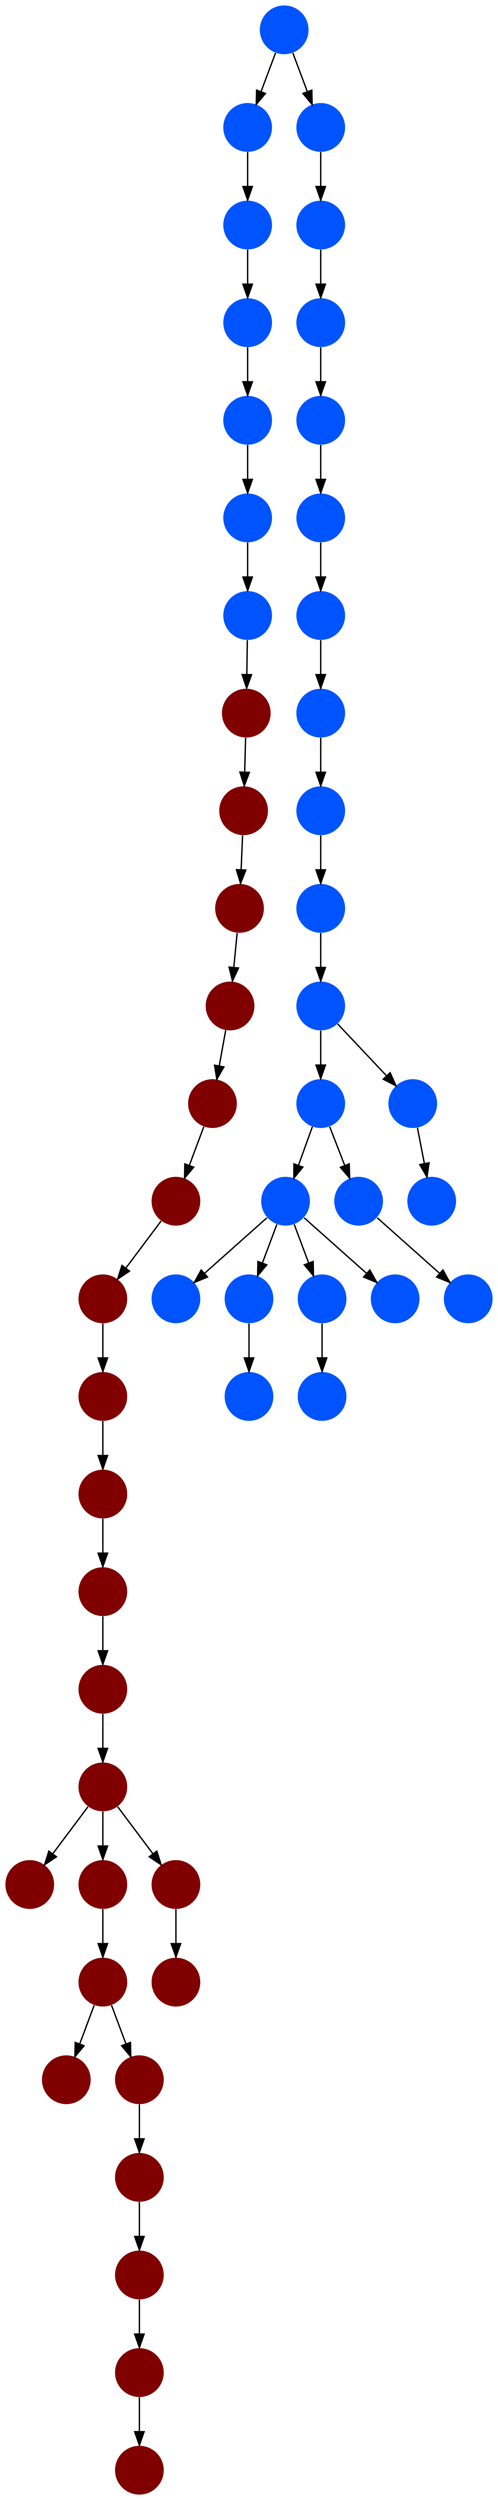 <?xml version="1.0" encoding="UTF-8" standalone="no"?>
<!DOCTYPE svg PUBLIC "-//W3C//DTD SVG 1.1//EN"
 "http://www.w3.org/Graphics/SVG/1.1/DTD/svg11.dtd">
<!-- Generated by graphviz version 2.40.1 (20161225.0304)
 -->
<!-- Title: %3 Pages: 1 -->
<svg width="368pt" height="1844pt"
 viewBox="0.00 0.00 368.00 1844.00" xmlns="http://www.w3.org/2000/svg" xmlns:xlink="http://www.w3.org/1999/xlink">
<g id="graph0" class="graph" transform="scale(1 1) rotate(0) translate(4 1840)">
<title>%3</title>
<polygon fill="#ffffff" stroke="transparent" points="-4,4 -4,-1840 364,-1840 364,4 -4,4"/>
<!-- 0 -->
<g id="node1" class="node">
<title>0</title>
<g id="a_node1"><a xlink:title="F">
<ellipse fill="#0054ff" stroke="#000000" stroke-width="0" cx="126" cy="-882" rx="18" ry="18"/>
</a>
</g>
</g>
<!-- 1 -->
<g id="node2" class="node">
<title>1</title>
<g id="a_node2"><a xlink:title="F">
<ellipse fill="#0054ff" stroke="#000000" stroke-width="0" cx="207" cy="-954" rx="18" ry="18"/>
</a>
</g>
</g>
<!-- 1&#45;&gt;0 -->
<g id="edge14" class="edge">
<title>1&#45;&gt;0</title>
<path fill="none" stroke="#000000" d="M193.26,-941.786C180.616,-930.547 161.674,-913.71 147.11,-900.765"/>
<polygon fill="#000000" stroke="#000000" points="149.337,-898.061 139.538,-894.033 144.686,-903.293 149.337,-898.061"/>
</g>
<!-- 22 -->
<g id="node23" class="node">
<title>22</title>
<g id="a_node23"><a xlink:title="F">
<ellipse fill="#0054ff" stroke="#000000" stroke-width="0" cx="180" cy="-882" rx="18" ry="18"/>
</a>
</g>
</g>
<!-- 1&#45;&gt;22 -->
<g id="edge40" class="edge">
<title>1&#45;&gt;22</title>
<path fill="none" stroke="#000000" d="M200.601,-936.937C197.407,-928.419 193.471,-917.923 189.898,-908.395"/>
<polygon fill="#000000" stroke="#000000" points="193.141,-907.075 186.353,-898.941 186.587,-909.533 193.141,-907.075"/>
</g>
<!-- 47 -->
<g id="node48" class="node">
<title>47</title>
<g id="a_node48"><a xlink:title="F">
<ellipse fill="#0054ff" stroke="#000000" stroke-width="0" cx="234" cy="-882" rx="18" ry="18"/>
</a>
</g>
</g>
<!-- 1&#45;&gt;47 -->
<g id="edge43" class="edge">
<title>1&#45;&gt;47</title>
<path fill="none" stroke="#000000" d="M213.399,-936.937C216.593,-928.419 220.529,-917.923 224.102,-908.395"/>
<polygon fill="#000000" stroke="#000000" points="227.413,-909.533 227.647,-898.941 220.859,-907.075 227.413,-909.533"/>
</g>
<!-- 50 -->
<g id="node51" class="node">
<title>50</title>
<g id="a_node51"><a xlink:title="F">
<ellipse fill="#0054ff" stroke="#000000" stroke-width="0" cx="288" cy="-882" rx="18" ry="18"/>
</a>
</g>
</g>
<!-- 1&#45;&gt;50 -->
<g id="edge32" class="edge">
<title>1&#45;&gt;50</title>
<path fill="none" stroke="#000000" d="M220.74,-941.786C233.384,-930.547 252.326,-913.71 266.89,-900.765"/>
<polygon fill="#000000" stroke="#000000" points="269.313,-903.293 274.462,-894.033 264.663,-898.061 269.313,-903.293"/>
</g>
<!-- 2 -->
<g id="node3" class="node">
<title>2</title>
<g id="a_node3"><a xlink:title="F">
<ellipse fill="#0054ff" stroke="#000000" stroke-width="0" cx="233" cy="-1386" rx="18" ry="18"/>
</a>
</g>
</g>
<!-- 12 -->
<g id="node13" class="node">
<title>12</title>
<g id="a_node13"><a xlink:title="F">
<ellipse fill="#0054ff" stroke="#000000" stroke-width="0" cx="233" cy="-1314" rx="18" ry="18"/>
</a>
</g>
</g>
<!-- 2&#45;&gt;12 -->
<g id="edge9" class="edge">
<title>2&#45;&gt;12</title>
<path fill="none" stroke="#000000" d="M233,-1367.831C233,-1360.131 233,-1350.974 233,-1342.417"/>
<polygon fill="#000000" stroke="#000000" points="236.5,-1342.413 233,-1332.413 229.5,-1342.413 236.5,-1342.413"/>
</g>
<!-- 3 -->
<g id="node4" class="node">
<title>3</title>
<g id="a_node4"><a xlink:title="F">
<ellipse fill="#0054ff" stroke="#000000" stroke-width="0" cx="180" cy="-810" rx="18" ry="18"/>
</a>
</g>
</g>
<!-- 4 -->
<g id="node5" class="node">
<title>4</title>
<g id="a_node5"><a xlink:title="F">
<ellipse fill="#0054ff" stroke="#000000" stroke-width="0" cx="342" cy="-882" rx="18" ry="18"/>
</a>
</g>
</g>
<!-- 5 -->
<g id="node6" class="node">
<title>5</title>
<g id="a_node6"><a xlink:title="F">
<ellipse fill="#0054ff" stroke="#000000" stroke-width="0" cx="233" cy="-1026" rx="18" ry="18"/>
</a>
</g>
</g>
<!-- 5&#45;&gt;1 -->
<g id="edge12" class="edge">
<title>5&#45;&gt;1</title>
<path fill="none" stroke="#000000" d="M226.838,-1008.937C223.762,-1000.419 219.972,-989.923 216.532,-980.395"/>
<polygon fill="#000000" stroke="#000000" points="219.806,-979.157 213.117,-970.941 213.222,-981.535 219.806,-979.157"/>
</g>
<!-- 10 -->
<g id="node11" class="node">
<title>10</title>
<g id="a_node11"><a xlink:title="F">
<ellipse fill="#0054ff" stroke="#000000" stroke-width="0" cx="261" cy="-954" rx="18" ry="18"/>
</a>
</g>
</g>
<!-- 5&#45;&gt;10 -->
<g id="edge36" class="edge">
<title>5&#45;&gt;10</title>
<path fill="none" stroke="#000000" d="M239.636,-1008.937C242.948,-1000.419 247.03,-989.923 250.735,-980.395"/>
<polygon fill="#000000" stroke="#000000" points="254.049,-981.529 254.412,-970.941 247.525,-978.992 254.049,-981.529"/>
</g>
<!-- 6 -->
<g id="node7" class="node">
<title>6</title>
<g id="a_node7"><a xlink:title="F">
<ellipse fill="#0054ff" stroke="#000000" stroke-width="0" cx="301" cy="-1026" rx="18" ry="18"/>
</a>
</g>
</g>
<!-- 16 -->
<g id="node17" class="node">
<title>16</title>
<g id="a_node17"><a xlink:title="F">
<ellipse fill="#0054ff" stroke="#000000" stroke-width="0" cx="315" cy="-954" rx="18" ry="18"/>
</a>
</g>
</g>
<!-- 6&#45;&gt;16 -->
<g id="edge49" class="edge">
<title>6&#45;&gt;16</title>
<path fill="none" stroke="#000000" d="M304.461,-1008.202C306.009,-1000.241 307.87,-990.667 309.595,-981.796"/>
<polygon fill="#000000" stroke="#000000" points="313.058,-982.327 311.531,-971.842 306.186,-980.991 313.058,-982.327"/>
</g>
<!-- 7 -->
<g id="node8" class="node">
<title>7</title>
<g id="a_node8"><a xlink:title="F">
<ellipse fill="#0054ff" stroke="#000000" stroke-width="0" cx="233" cy="-1242" rx="18" ry="18"/>
</a>
</g>
</g>
<!-- 13 -->
<g id="node14" class="node">
<title>13</title>
<g id="a_node14"><a xlink:title="F">
<ellipse fill="#0054ff" stroke="#000000" stroke-width="0" cx="233" cy="-1170" rx="18" ry="18"/>
</a>
</g>
</g>
<!-- 7&#45;&gt;13 -->
<g id="edge42" class="edge">
<title>7&#45;&gt;13</title>
<path fill="none" stroke="#000000" d="M233,-1223.831C233,-1216.131 233,-1206.974 233,-1198.417"/>
<polygon fill="#000000" stroke="#000000" points="236.5,-1198.413 233,-1188.413 229.5,-1198.413 236.5,-1198.413"/>
</g>
<!-- 8 -->
<g id="node9" class="node">
<title>8</title>
<g id="a_node9"><a xlink:title="F">
<ellipse fill="#0054ff" stroke="#000000" stroke-width="0" cx="179" cy="-1746" rx="18" ry="18"/>
</a>
</g>
</g>
<!-- 11 -->
<g id="node12" class="node">
<title>11</title>
<g id="a_node12"><a xlink:title="F">
<ellipse fill="#0054ff" stroke="#000000" stroke-width="0" cx="179" cy="-1674" rx="18" ry="18"/>
</a>
</g>
</g>
<!-- 8&#45;&gt;11 -->
<g id="edge5" class="edge">
<title>8&#45;&gt;11</title>
<path fill="none" stroke="#000000" d="M179,-1727.831C179,-1720.131 179,-1710.974 179,-1702.417"/>
<polygon fill="#000000" stroke="#000000" points="182.5,-1702.413 179,-1692.413 175.5,-1702.413 182.5,-1702.413"/>
</g>
<!-- 9 -->
<g id="node10" class="node">
<title>9</title>
<g id="a_node10"><a xlink:title="F">
<ellipse fill="#0054ff" stroke="#000000" stroke-width="0" cx="233" cy="-1098" rx="18" ry="18"/>
</a>
</g>
</g>
<!-- 9&#45;&gt;5 -->
<g id="edge47" class="edge">
<title>9&#45;&gt;5</title>
<path fill="none" stroke="#000000" d="M233,-1079.831C233,-1072.131 233,-1062.974 233,-1054.417"/>
<polygon fill="#000000" stroke="#000000" points="236.5,-1054.413 233,-1044.413 229.5,-1054.413 236.5,-1054.413"/>
</g>
<!-- 9&#45;&gt;6 -->
<g id="edge38" class="edge">
<title>9&#45;&gt;6</title>
<path fill="none" stroke="#000000" d="M245.472,-1084.794C255.537,-1074.137 269.877,-1058.954 281.463,-1046.686"/>
<polygon fill="#000000" stroke="#000000" points="284.285,-1048.795 288.607,-1039.122 279.196,-1043.989 284.285,-1048.795"/>
</g>
<!-- 10&#45;&gt;4 -->
<g id="edge8" class="edge">
<title>10&#45;&gt;4</title>
<path fill="none" stroke="#000000" d="M274.74,-941.786C287.384,-930.547 306.326,-913.71 320.89,-900.765"/>
<polygon fill="#000000" stroke="#000000" points="323.313,-903.293 328.462,-894.033 318.663,-898.061 323.313,-903.293"/>
</g>
<!-- 24 -->
<g id="node25" class="node">
<title>24</title>
<g id="a_node25"><a xlink:title="F">
<ellipse fill="#0054ff" stroke="#000000" stroke-width="0" cx="179" cy="-1602" rx="18" ry="18"/>
</a>
</g>
</g>
<!-- 11&#45;&gt;24 -->
<g id="edge11" class="edge">
<title>11&#45;&gt;24</title>
<path fill="none" stroke="#000000" d="M179,-1655.831C179,-1648.131 179,-1638.974 179,-1630.417"/>
<polygon fill="#000000" stroke="#000000" points="182.5,-1630.413 179,-1620.413 175.5,-1630.413 182.5,-1630.413"/>
</g>
<!-- 12&#45;&gt;7 -->
<g id="edge31" class="edge">
<title>12&#45;&gt;7</title>
<path fill="none" stroke="#000000" d="M233,-1295.831C233,-1288.131 233,-1278.974 233,-1270.417"/>
<polygon fill="#000000" stroke="#000000" points="236.5,-1270.413 233,-1260.413 229.5,-1270.413 236.5,-1270.413"/>
</g>
<!-- 13&#45;&gt;9 -->
<g id="edge35" class="edge">
<title>13&#45;&gt;9</title>
<path fill="none" stroke="#000000" d="M233,-1151.831C233,-1144.131 233,-1134.974 233,-1126.417"/>
<polygon fill="#000000" stroke="#000000" points="236.5,-1126.413 233,-1116.413 229.5,-1126.413 236.5,-1126.413"/>
</g>
<!-- 14 -->
<g id="node15" class="node">
<title>14</title>
<g id="a_node15"><a xlink:title="Y">
<ellipse fill="#800000" stroke="#000000" stroke-width="0" cx="178" cy="-1314" rx="18" ry="18"/>
</a>
</g>
</g>
<!-- 37 -->
<g id="node38" class="node">
<title>37</title>
<g id="a_node38"><a xlink:title="Y">
<ellipse fill="#800000" stroke="#000000" stroke-width="0" cx="176" cy="-1242" rx="18" ry="18"/>
</a>
</g>
</g>
<!-- 14&#45;&gt;37 -->
<g id="edge4" class="edge">
<title>14&#45;&gt;37</title>
<path fill="none" stroke="#000000" d="M177.495,-1295.831C177.281,-1288.131 177.027,-1278.974 176.789,-1270.417"/>
<polygon fill="#000000" stroke="#000000" points="180.288,-1270.312 176.512,-1260.413 173.291,-1270.507 180.288,-1270.312"/>
</g>
<!-- 15 -->
<g id="node16" class="node">
<title>15</title>
<g id="a_node16"><a xlink:title="F">
<ellipse fill="#0054ff" stroke="#000000" stroke-width="0" cx="233" cy="-1530" rx="18" ry="18"/>
</a>
</g>
</g>
<!-- 23 -->
<g id="node24" class="node">
<title>23</title>
<g id="a_node24"><a xlink:title="F">
<ellipse fill="#0054ff" stroke="#000000" stroke-width="0" cx="233" cy="-1458" rx="18" ry="18"/>
</a>
</g>
</g>
<!-- 15&#45;&gt;23 -->
<g id="edge17" class="edge">
<title>15&#45;&gt;23</title>
<path fill="none" stroke="#000000" d="M233,-1511.831C233,-1504.131 233,-1494.974 233,-1486.417"/>
<polygon fill="#000000" stroke="#000000" points="236.5,-1486.413 233,-1476.413 229.5,-1486.413 236.5,-1486.413"/>
</g>
<!-- 17 -->
<g id="node18" class="node">
<title>17</title>
<g id="a_node18"><a xlink:title="F">
<ellipse fill="#0054ff" stroke="#000000" stroke-width="0" cx="206" cy="-1818" rx="18" ry="18"/>
</a>
</g>
</g>
<!-- 17&#45;&gt;8 -->
<g id="edge2" class="edge">
<title>17&#45;&gt;8</title>
<path fill="none" stroke="#000000" d="M199.601,-1800.937C196.407,-1792.419 192.471,-1781.923 188.898,-1772.395"/>
<polygon fill="#000000" stroke="#000000" points="192.141,-1771.075 185.353,-1762.94 185.587,-1773.533 192.141,-1771.075"/>
</g>
<!-- 18 -->
<g id="node19" class="node">
<title>18</title>
<g id="a_node19"><a xlink:title="F">
<ellipse fill="#0054ff" stroke="#000000" stroke-width="0" cx="233" cy="-1746" rx="18" ry="18"/>
</a>
</g>
</g>
<!-- 17&#45;&gt;18 -->
<g id="edge39" class="edge">
<title>17&#45;&gt;18</title>
<path fill="none" stroke="#000000" d="M212.399,-1800.937C215.593,-1792.419 219.529,-1781.923 223.102,-1772.395"/>
<polygon fill="#000000" stroke="#000000" points="226.413,-1773.533 226.647,-1762.94 219.859,-1771.075 226.413,-1773.533"/>
</g>
<!-- 20 -->
<g id="node21" class="node">
<title>20</title>
<g id="a_node21"><a xlink:title="F">
<ellipse fill="#0054ff" stroke="#000000" stroke-width="0" cx="233" cy="-1674" rx="18" ry="18"/>
</a>
</g>
</g>
<!-- 18&#45;&gt;20 -->
<g id="edge25" class="edge">
<title>18&#45;&gt;20</title>
<path fill="none" stroke="#000000" d="M233,-1727.831C233,-1720.131 233,-1710.974 233,-1702.417"/>
<polygon fill="#000000" stroke="#000000" points="236.5,-1702.413 233,-1692.413 229.5,-1702.413 236.5,-1702.413"/>
</g>
<!-- 19 -->
<g id="node20" class="node">
<title>19</title>
<g id="a_node20"><a xlink:title="F">
<ellipse fill="#0054ff" stroke="#000000" stroke-width="0" cx="233" cy="-1602" rx="18" ry="18"/>
</a>
</g>
</g>
<!-- 19&#45;&gt;15 -->
<g id="edge7" class="edge">
<title>19&#45;&gt;15</title>
<path fill="none" stroke="#000000" d="M233,-1583.831C233,-1576.131 233,-1566.974 233,-1558.417"/>
<polygon fill="#000000" stroke="#000000" points="236.5,-1558.413 233,-1548.413 229.5,-1558.413 236.5,-1558.413"/>
</g>
<!-- 20&#45;&gt;19 -->
<g id="edge34" class="edge">
<title>20&#45;&gt;19</title>
<path fill="none" stroke="#000000" d="M233,-1655.831C233,-1648.131 233,-1638.974 233,-1630.417"/>
<polygon fill="#000000" stroke="#000000" points="236.5,-1630.413 233,-1620.413 229.5,-1630.413 236.5,-1630.413"/>
</g>
<!-- 21 -->
<g id="node22" class="node">
<title>21</title>
<g id="a_node22"><a xlink:title="F">
<ellipse fill="#0054ff" stroke="#000000" stroke-width="0" cx="179" cy="-1386" rx="18" ry="18"/>
</a>
</g>
</g>
<!-- 21&#45;&gt;14 -->
<g id="edge1" class="edge">
<title>21&#45;&gt;14</title>
<path fill="none" stroke="#000000" d="M178.748,-1367.831C178.641,-1360.131 178.513,-1350.974 178.395,-1342.417"/>
<polygon fill="#000000" stroke="#000000" points="181.894,-1342.364 178.256,-1332.413 174.895,-1342.461 181.894,-1342.364"/>
</g>
<!-- 22&#45;&gt;3 -->
<g id="edge28" class="edge">
<title>22&#45;&gt;3</title>
<path fill="none" stroke="#000000" d="M180,-863.831C180,-856.131 180,-846.974 180,-838.417"/>
<polygon fill="#000000" stroke="#000000" points="183.5,-838.413 180,-828.413 176.5,-838.413 183.5,-838.413"/>
</g>
<!-- 23&#45;&gt;2 -->
<g id="edge20" class="edge">
<title>23&#45;&gt;2</title>
<path fill="none" stroke="#000000" d="M233,-1439.831C233,-1432.131 233,-1422.974 233,-1414.417"/>
<polygon fill="#000000" stroke="#000000" points="236.5,-1414.413 233,-1404.413 229.5,-1414.413 236.5,-1414.413"/>
</g>
<!-- 49 -->
<g id="node50" class="node">
<title>49</title>
<g id="a_node50"><a xlink:title="F">
<ellipse fill="#0054ff" stroke="#000000" stroke-width="0" cx="179" cy="-1530" rx="18" ry="18"/>
</a>
</g>
</g>
<!-- 24&#45;&gt;49 -->
<g id="edge41" class="edge">
<title>24&#45;&gt;49</title>
<path fill="none" stroke="#000000" d="M179,-1583.831C179,-1576.131 179,-1566.974 179,-1558.417"/>
<polygon fill="#000000" stroke="#000000" points="182.5,-1558.413 179,-1548.413 175.5,-1558.413 182.5,-1558.413"/>
</g>
<!-- 25 -->
<g id="node26" class="node">
<title>25</title>
<g id="a_node26"><a xlink:title="Y">
<ellipse fill="#800000" stroke="#000000" stroke-width="0" cx="18" cy="-450" rx="18" ry="18"/>
</a>
</g>
</g>
<!-- 26 -->
<g id="node27" class="node">
<title>26</title>
<g id="a_node27"><a xlink:title="Y">
<ellipse fill="#800000" stroke="#000000" stroke-width="0" cx="72" cy="-810" rx="18" ry="18"/>
</a>
</g>
</g>
<!-- 28 -->
<g id="node29" class="node">
<title>28</title>
<g id="a_node29"><a xlink:title="Y">
<ellipse fill="#800000" stroke="#000000" stroke-width="0" cx="72" cy="-738" rx="18" ry="18"/>
</a>
</g>
</g>
<!-- 26&#45;&gt;28 -->
<g id="edge6" class="edge">
<title>26&#45;&gt;28</title>
<path fill="none" stroke="#000000" d="M72,-791.831C72,-784.131 72,-774.974 72,-766.417"/>
<polygon fill="#000000" stroke="#000000" points="75.5,-766.413 72,-756.413 68.5,-766.413 75.5,-766.413"/>
</g>
<!-- 27 -->
<g id="node28" class="node">
<title>27</title>
<g id="a_node28"><a xlink:title="Y">
<ellipse fill="#800000" stroke="#000000" stroke-width="0" cx="72" cy="-522" rx="18" ry="18"/>
</a>
</g>
</g>
<!-- 27&#45;&gt;25 -->
<g id="edge19" class="edge">
<title>27&#45;&gt;25</title>
<path fill="none" stroke="#000000" d="M61.072,-507.43C53.607,-497.475 43.563,-484.084 35.053,-472.737"/>
<polygon fill="#000000" stroke="#000000" points="37.712,-470.449 28.912,-464.549 32.111,-474.649 37.712,-470.449"/>
</g>
<!-- 29 -->
<g id="node30" class="node">
<title>29</title>
<g id="a_node30"><a xlink:title="Y">
<ellipse fill="#800000" stroke="#000000" stroke-width="0" cx="72" cy="-450" rx="18" ry="18"/>
</a>
</g>
</g>
<!-- 27&#45;&gt;29 -->
<g id="edge16" class="edge">
<title>27&#45;&gt;29</title>
<path fill="none" stroke="#000000" d="M72,-503.831C72,-496.131 72,-486.974 72,-478.417"/>
<polygon fill="#000000" stroke="#000000" points="75.5,-478.413 72,-468.413 68.5,-478.413 75.5,-478.413"/>
</g>
<!-- 30 -->
<g id="node31" class="node">
<title>30</title>
<g id="a_node31"><a xlink:title="Y">
<ellipse fill="#800000" stroke="#000000" stroke-width="0" cx="126" cy="-450" rx="18" ry="18"/>
</a>
</g>
</g>
<!-- 27&#45;&gt;30 -->
<g id="edge46" class="edge">
<title>27&#45;&gt;30</title>
<path fill="none" stroke="#000000" d="M82.928,-507.43C90.393,-497.475 100.437,-484.084 108.947,-472.737"/>
<polygon fill="#000000" stroke="#000000" points="111.888,-474.649 115.088,-464.549 106.288,-470.449 111.888,-474.649"/>
</g>
<!-- 33 -->
<g id="node34" class="node">
<title>33</title>
<g id="a_node34"><a xlink:title="Y">
<ellipse fill="#800000" stroke="#000000" stroke-width="0" cx="72" cy="-666" rx="18" ry="18"/>
</a>
</g>
</g>
<!-- 28&#45;&gt;33 -->
<g id="edge45" class="edge">
<title>28&#45;&gt;33</title>
<path fill="none" stroke="#000000" d="M72,-719.831C72,-712.131 72,-702.974 72,-694.417"/>
<polygon fill="#000000" stroke="#000000" points="75.5,-694.413 72,-684.413 68.5,-694.413 75.5,-694.413"/>
</g>
<!-- 36 -->
<g id="node37" class="node">
<title>36</title>
<g id="a_node37"><a xlink:title="Y">
<ellipse fill="#800000" stroke="#000000" stroke-width="0" cx="72" cy="-378" rx="18" ry="18"/>
</a>
</g>
</g>
<!-- 29&#45;&gt;36 -->
<g id="edge48" class="edge">
<title>29&#45;&gt;36</title>
<path fill="none" stroke="#000000" d="M72,-431.831C72,-424.131 72,-414.974 72,-406.417"/>
<polygon fill="#000000" stroke="#000000" points="75.5,-406.413 72,-396.413 68.5,-406.413 75.5,-406.413"/>
</g>
<!-- 51 -->
<g id="node52" class="node">
<title>51</title>
<g id="a_node52"><a xlink:title="Y">
<ellipse fill="#800000" stroke="#000000" stroke-width="0" cx="126" cy="-378" rx="18" ry="18"/>
</a>
</g>
</g>
<!-- 30&#45;&gt;51 -->
<g id="edge10" class="edge">
<title>30&#45;&gt;51</title>
<path fill="none" stroke="#000000" d="M126,-431.831C126,-424.131 126,-414.974 126,-406.417"/>
<polygon fill="#000000" stroke="#000000" points="129.5,-406.413 126,-396.413 122.5,-406.413 129.5,-406.413"/>
</g>
<!-- 31 -->
<g id="node32" class="node">
<title>31</title>
<g id="a_node32"><a xlink:title="Y">
<ellipse fill="#800000" stroke="#000000" stroke-width="0" cx="72" cy="-594" rx="18" ry="18"/>
</a>
</g>
</g>
<!-- 31&#45;&gt;27 -->
<g id="edge44" class="edge">
<title>31&#45;&gt;27</title>
<path fill="none" stroke="#000000" d="M72,-575.831C72,-568.131 72,-558.974 72,-550.417"/>
<polygon fill="#000000" stroke="#000000" points="75.5,-550.413 72,-540.413 68.5,-550.413 75.5,-550.413"/>
</g>
<!-- 32 -->
<g id="node33" class="node">
<title>32</title>
<g id="a_node33"><a xlink:title="Y">
<ellipse fill="#800000" stroke="#000000" stroke-width="0" cx="72" cy="-882" rx="18" ry="18"/>
</a>
</g>
</g>
<!-- 32&#45;&gt;26 -->
<g id="edge3" class="edge">
<title>32&#45;&gt;26</title>
<path fill="none" stroke="#000000" d="M72,-863.831C72,-856.131 72,-846.974 72,-838.417"/>
<polygon fill="#000000" stroke="#000000" points="75.5,-838.413 72,-828.413 68.5,-838.413 75.5,-838.413"/>
</g>
<!-- 33&#45;&gt;31 -->
<g id="edge51" class="edge">
<title>33&#45;&gt;31</title>
<path fill="none" stroke="#000000" d="M72,-647.831C72,-640.131 72,-630.974 72,-622.417"/>
<polygon fill="#000000" stroke="#000000" points="75.5,-622.413 72,-612.413 68.5,-622.413 75.5,-622.413"/>
</g>
<!-- 34 -->
<g id="node35" class="node">
<title>34</title>
<g id="a_node35"><a xlink:title="Y">
<ellipse fill="#800000" stroke="#000000" stroke-width="0" cx="126" cy="-954" rx="18" ry="18"/>
</a>
</g>
</g>
<!-- 34&#45;&gt;32 -->
<g id="edge21" class="edge">
<title>34&#45;&gt;32</title>
<path fill="none" stroke="#000000" d="M115.072,-939.43C107.607,-929.475 97.563,-916.084 89.053,-904.737"/>
<polygon fill="#000000" stroke="#000000" points="91.712,-902.449 82.912,-896.549 86.112,-906.649 91.712,-902.449"/>
</g>
<!-- 35 -->
<g id="node36" class="node">
<title>35</title>
<g id="a_node36"><a xlink:title="Y">
<ellipse fill="#800000" stroke="#000000" stroke-width="0" cx="45" cy="-306" rx="18" ry="18"/>
</a>
</g>
</g>
<!-- 36&#45;&gt;35 -->
<g id="edge23" class="edge">
<title>36&#45;&gt;35</title>
<path fill="none" stroke="#000000" d="M65.601,-360.937C62.407,-352.419 58.471,-341.923 54.898,-332.395"/>
<polygon fill="#000000" stroke="#000000" points="58.141,-331.075 51.353,-322.94 51.587,-333.533 58.141,-331.075"/>
</g>
<!-- 43 -->
<g id="node44" class="node">
<title>43</title>
<g id="a_node44"><a xlink:title="Y">
<ellipse fill="#800000" stroke="#000000" stroke-width="0" cx="99" cy="-306" rx="18" ry="18"/>
</a>
</g>
</g>
<!-- 36&#45;&gt;43 -->
<g id="edge15" class="edge">
<title>36&#45;&gt;43</title>
<path fill="none" stroke="#000000" d="M78.399,-360.937C81.593,-352.419 85.529,-341.923 89.102,-332.395"/>
<polygon fill="#000000" stroke="#000000" points="92.413,-333.533 92.647,-322.94 85.859,-331.075 92.413,-333.533"/>
</g>
<!-- 38 -->
<g id="node39" class="node">
<title>38</title>
<g id="a_node39"><a xlink:title="Y">
<ellipse fill="#800000" stroke="#000000" stroke-width="0" cx="173" cy="-1170" rx="18" ry="18"/>
</a>
</g>
</g>
<!-- 37&#45;&gt;38 -->
<g id="edge30" class="edge">
<title>37&#45;&gt;38</title>
<path fill="none" stroke="#000000" d="M175.243,-1223.831C174.922,-1216.131 174.541,-1206.974 174.184,-1198.417"/>
<polygon fill="#000000" stroke="#000000" points="177.681,-1198.259 173.767,-1188.413 170.687,-1198.55 177.681,-1198.259"/>
</g>
<!-- 39 -->
<g id="node40" class="node">
<title>39</title>
<g id="a_node40"><a xlink:title="Y">
<ellipse fill="#800000" stroke="#000000" stroke-width="0" cx="166" cy="-1098" rx="18" ry="18"/>
</a>
</g>
</g>
<!-- 38&#45;&gt;39 -->
<g id="edge33" class="edge">
<title>38&#45;&gt;39</title>
<path fill="none" stroke="#000000" d="M171.234,-1151.831C170.485,-1144.131 169.595,-1134.974 168.763,-1126.417"/>
<polygon fill="#000000" stroke="#000000" points="172.242,-1126.028 167.79,-1116.413 165.274,-1126.705 172.242,-1126.028"/>
</g>
<!-- 40 -->
<g id="node41" class="node">
<title>40</title>
<g id="a_node41"><a xlink:title="Y">
<ellipse fill="#800000" stroke="#000000" stroke-width="0" cx="153" cy="-1026" rx="18" ry="18"/>
</a>
</g>
</g>
<!-- 39&#45;&gt;40 -->
<g id="edge24" class="edge">
<title>39&#45;&gt;40</title>
<path fill="none" stroke="#000000" d="M162.786,-1080.202C161.349,-1072.241 159.62,-1062.667 158.019,-1053.796"/>
<polygon fill="#000000" stroke="#000000" points="161.443,-1053.062 156.222,-1043.842 154.554,-1054.305 161.443,-1053.062"/>
</g>
<!-- 40&#45;&gt;34 -->
<g id="edge29" class="edge">
<title>40&#45;&gt;34</title>
<path fill="none" stroke="#000000" d="M146.601,-1008.937C143.407,-1000.419 139.471,-989.923 135.898,-980.395"/>
<polygon fill="#000000" stroke="#000000" points="139.141,-979.075 132.353,-970.941 132.587,-981.533 139.141,-979.075"/>
</g>
<!-- 41 -->
<g id="node42" class="node">
<title>41</title>
<g id="a_node42"><a xlink:title="Y">
<ellipse fill="#800000" stroke="#000000" stroke-width="0" cx="99" cy="-90" rx="18" ry="18"/>
</a>
</g>
</g>
<!-- 44 -->
<g id="node45" class="node">
<title>44</title>
<g id="a_node45"><a xlink:title="Y">
<ellipse fill="#800000" stroke="#000000" stroke-width="0" cx="99" cy="-18" rx="18" ry="18"/>
</a>
</g>
</g>
<!-- 41&#45;&gt;44 -->
<g id="edge50" class="edge">
<title>41&#45;&gt;44</title>
<path fill="none" stroke="#000000" d="M99,-71.831C99,-64.131 99,-54.974 99,-46.417"/>
<polygon fill="#000000" stroke="#000000" points="102.5,-46.413 99,-36.413 95.5,-46.413 102.5,-46.413"/>
</g>
<!-- 42 -->
<g id="node43" class="node">
<title>42</title>
<g id="a_node43"><a xlink:title="Y">
<ellipse fill="#800000" stroke="#000000" stroke-width="0" cx="99" cy="-162" rx="18" ry="18"/>
</a>
</g>
</g>
<!-- 42&#45;&gt;41 -->
<g id="edge26" class="edge">
<title>42&#45;&gt;41</title>
<path fill="none" stroke="#000000" d="M99,-143.831C99,-136.131 99,-126.974 99,-118.417"/>
<polygon fill="#000000" stroke="#000000" points="102.5,-118.413 99,-108.413 95.5,-118.413 102.5,-118.413"/>
</g>
<!-- 45 -->
<g id="node46" class="node">
<title>45</title>
<g id="a_node46"><a xlink:title="Y">
<ellipse fill="#800000" stroke="#000000" stroke-width="0" cx="99" cy="-234" rx="18" ry="18"/>
</a>
</g>
</g>
<!-- 43&#45;&gt;45 -->
<g id="edge27" class="edge">
<title>43&#45;&gt;45</title>
<path fill="none" stroke="#000000" d="M99,-287.831C99,-280.131 99,-270.974 99,-262.417"/>
<polygon fill="#000000" stroke="#000000" points="102.5,-262.413 99,-252.413 95.5,-262.413 102.5,-262.413"/>
</g>
<!-- 45&#45;&gt;42 -->
<g id="edge18" class="edge">
<title>45&#45;&gt;42</title>
<path fill="none" stroke="#000000" d="M99,-215.831C99,-208.131 99,-198.974 99,-190.417"/>
<polygon fill="#000000" stroke="#000000" points="102.5,-190.413 99,-180.413 95.5,-190.413 102.5,-190.413"/>
</g>
<!-- 46 -->
<g id="node47" class="node">
<title>46</title>
<g id="a_node47"><a xlink:title="F">
<ellipse fill="#0054ff" stroke="#000000" stroke-width="0" cx="234" cy="-810" rx="18" ry="18"/>
</a>
</g>
</g>
<!-- 47&#45;&gt;46 -->
<g id="edge13" class="edge">
<title>47&#45;&gt;46</title>
<path fill="none" stroke="#000000" d="M234,-863.831C234,-856.131 234,-846.974 234,-838.417"/>
<polygon fill="#000000" stroke="#000000" points="237.5,-838.413 234,-828.413 230.5,-838.413 237.5,-838.413"/>
</g>
<!-- 48 -->
<g id="node49" class="node">
<title>48</title>
<g id="a_node49"><a xlink:title="F">
<ellipse fill="#0054ff" stroke="#000000" stroke-width="0" cx="179" cy="-1458" rx="18" ry="18"/>
</a>
</g>
</g>
<!-- 48&#45;&gt;21 -->
<g id="edge22" class="edge">
<title>48&#45;&gt;21</title>
<path fill="none" stroke="#000000" d="M179,-1439.831C179,-1432.131 179,-1422.974 179,-1414.417"/>
<polygon fill="#000000" stroke="#000000" points="182.5,-1414.413 179,-1404.413 175.5,-1414.413 182.5,-1414.413"/>
</g>
<!-- 49&#45;&gt;48 -->
<g id="edge37" class="edge">
<title>49&#45;&gt;48</title>
<path fill="none" stroke="#000000" d="M179,-1511.831C179,-1504.131 179,-1494.974 179,-1486.417"/>
<polygon fill="#000000" stroke="#000000" points="182.5,-1486.413 179,-1476.413 175.5,-1486.413 182.5,-1486.413"/>
</g>
</g>
</svg>
